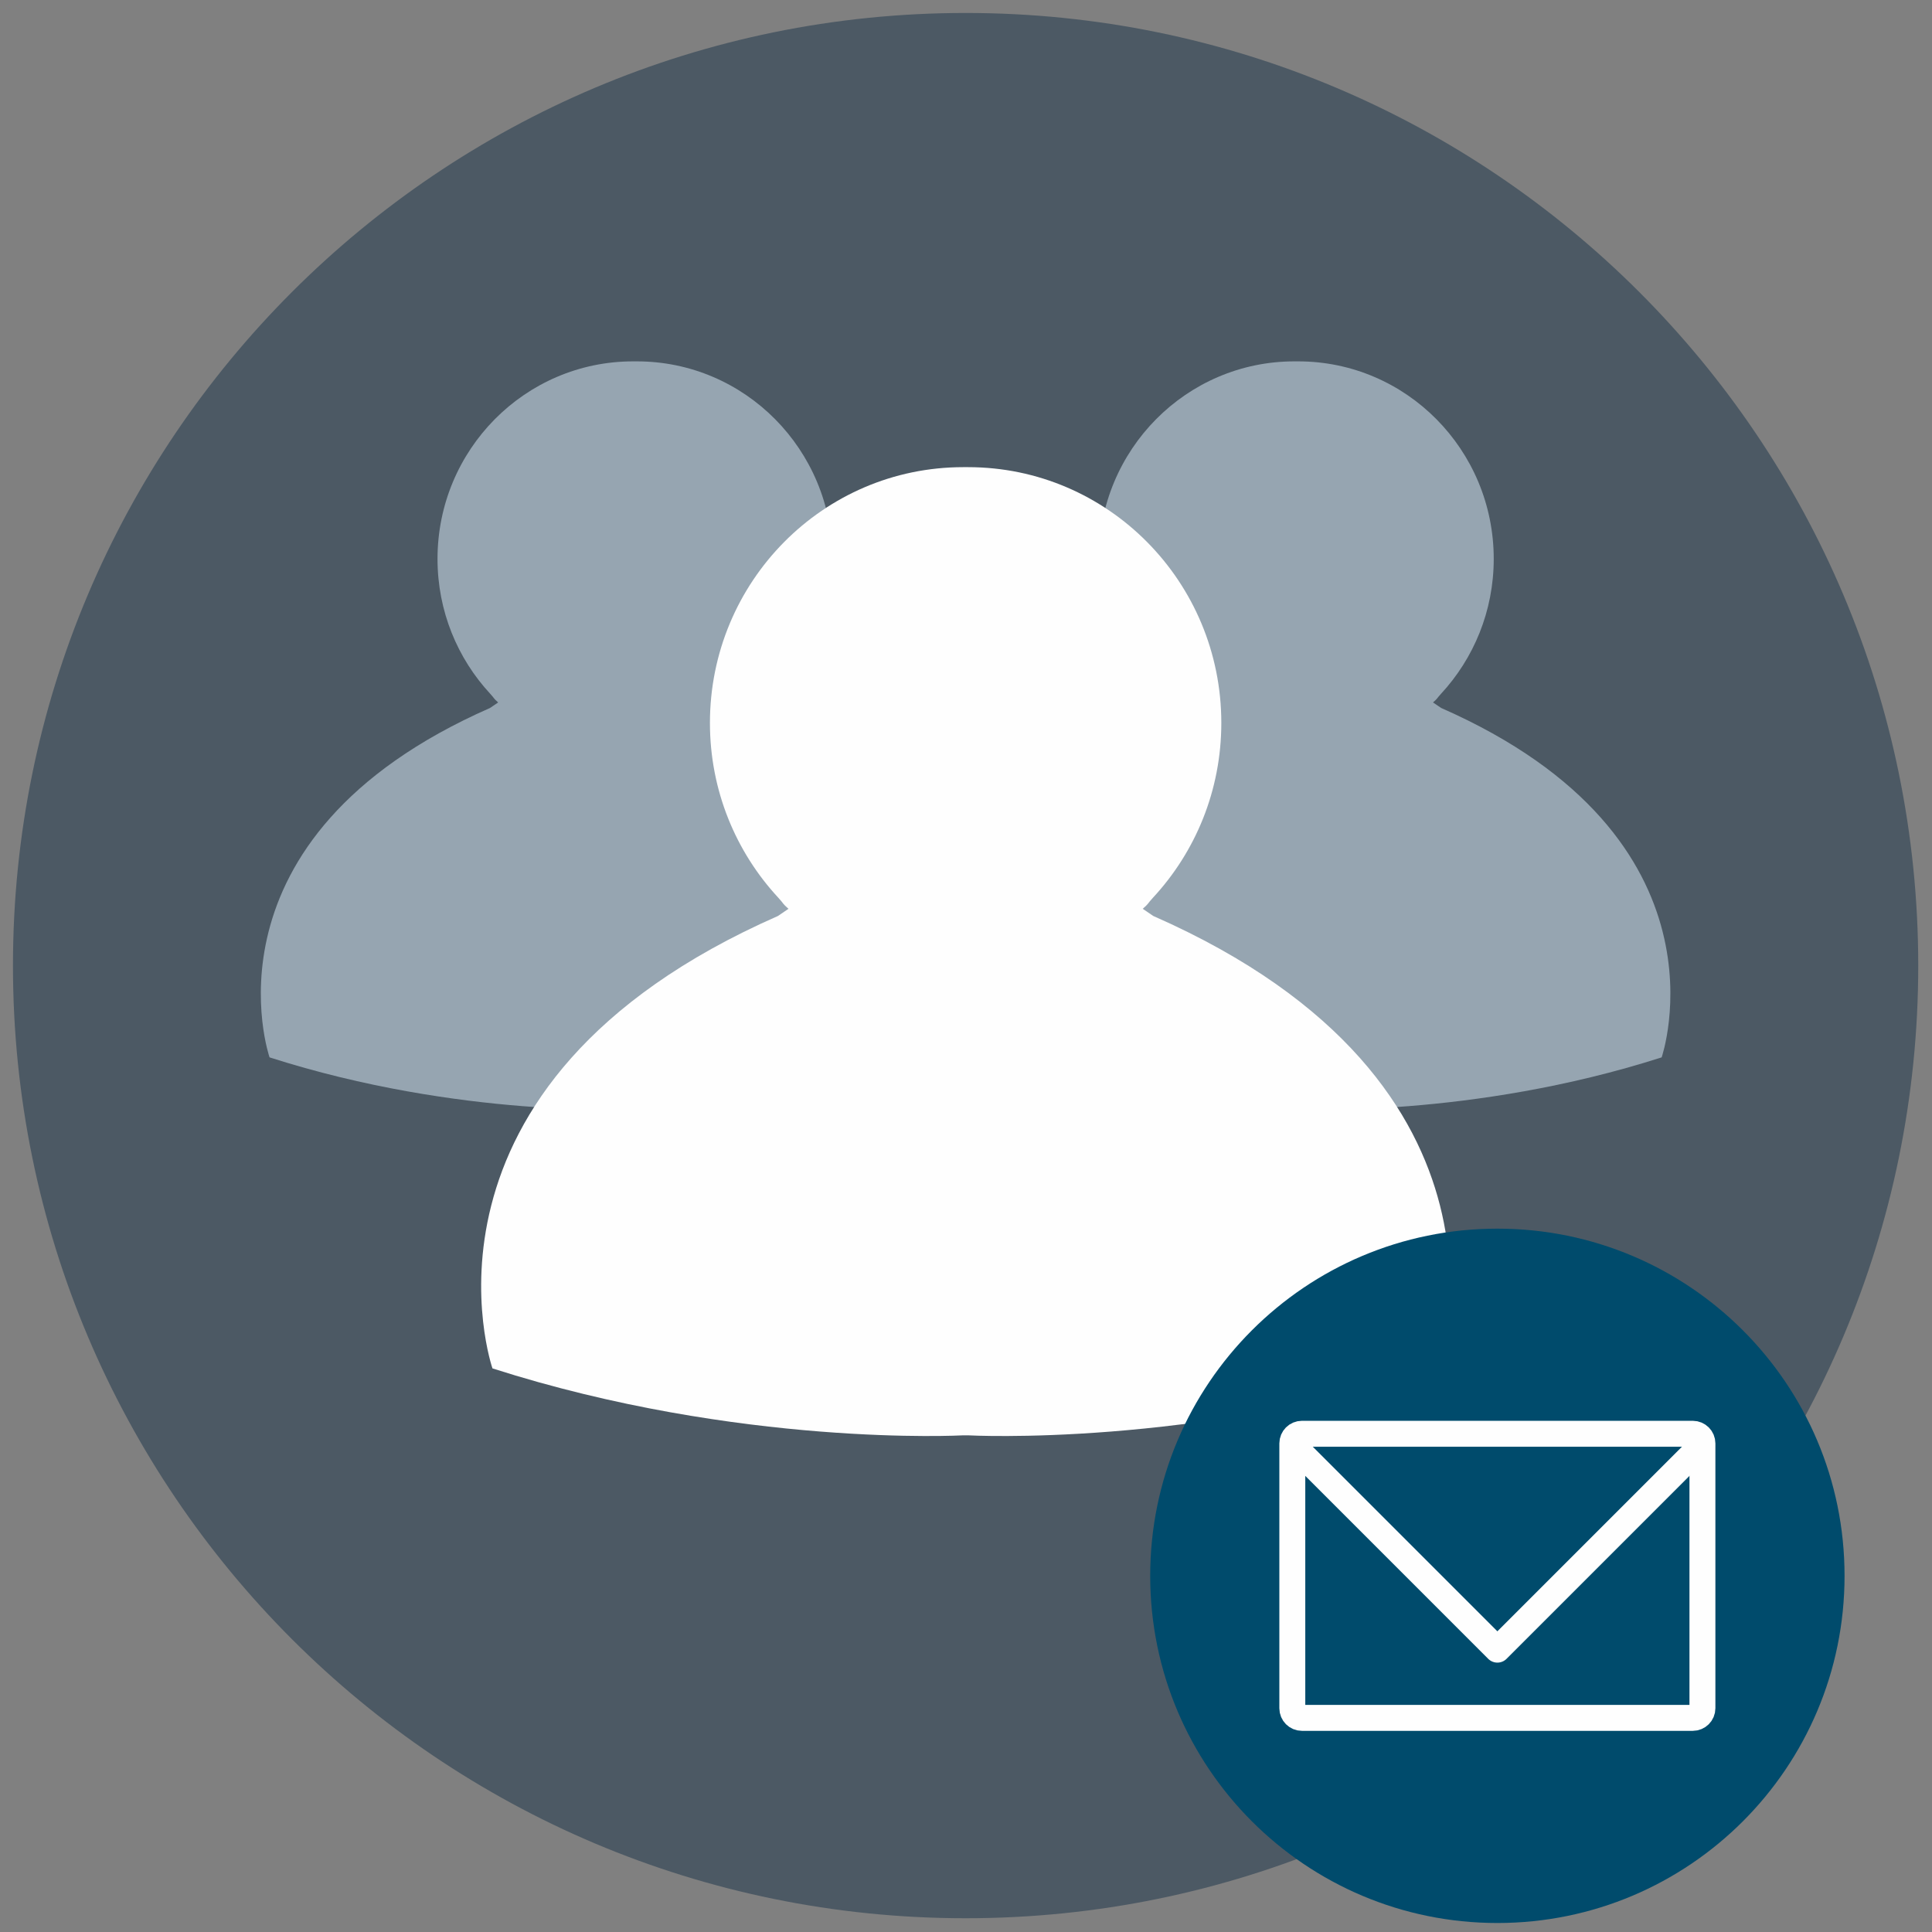 <?xml version="1.0" encoding="UTF-8" standalone="no"?>
<svg
   xmlns:dc="http://purl.org/dc/elements/1.1/"
   xmlns:cc="http://creativecommons.org/ns#"
   xmlns:rdf="http://www.w3.org/1999/02/22-rdf-syntax-ns#"
   xmlns:svg="http://www.w3.org/2000/svg"
   xmlns="http://www.w3.org/2000/svg"
   xmlns:xlink="http://www.w3.org/1999/xlink"
   xmlns:sodipodi="http://sodipodi.sourceforge.net/DTD/sodipodi-0.dtd"
   xmlns:inkscape="http://www.inkscape.org/namespaces/inkscape"
   width="149"
   height="149"
   viewBox="0 0 149 149"
   version="1.1"
   id="svg26"
   sodipodi:docname="home_invite_friends.svg"
   inkscape:version="0.92.2 2405546, 2018-03-11">
  <rect x="0" y="0" width="149" height="149" fill="#808080" stroke="none"/>
  <sodipodi:namedview
     pagecolor="#ffffff"
     bordercolor="#666666"
     borderopacity="1"
     objecttolerance="10"
     gridtolerance="10"
     guidetolerance="10"
     inkscape:pageopacity="0"
     inkscape:pageshadow="2"
     inkscape:window-width="868"
     inkscape:window-height="480"
     id="namedview28"
     showgrid="false"
     inkscape:zoom="1.5838926"
     inkscape:cx="73.5"
     inkscape:cy="74.5"
     inkscape:window-x="0"
     inkscape:window-y="35"
     inkscape:window-maximized="0"
     inkscape:current-layer="svg26" />
  <!-- Generator: Sketch 42 (36781) - http://www.bohemiancoding.com/sketch -->
  <title
     id="title2">home_invite_friends</title>
  <desc
     id="desc4">Created with Sketch.</desc>
  <defs
     id="defs7">
    <path
       d="m 0.706,27.531 c 0,14.788 11.987,26.775 26.775,26.775 14.789,0 26.775,-11.987 26.775,-26.775 C 54.256,12.743 42.27,0.756 27.481,0.756 12.693,0.756 0.706,12.743 0.706,27.531 Z"
       id="path-1"
       inkscape:connector-curvature="0" />
  </defs>
  <g
     id="Symbols"
     style="fill:none;fill-rule:evenodd;stroke:none;stroke-width:1"
     transform="translate(1)">
    <g
       id="home_invite_friends">
      <g
         id="Page-1">
        <g
           id="Group-10"
           transform="translate(0,0.633)">
          <g
             id="Group-3"
             style="fill:#4c5964">
            <path
               d="m 146.939,73.837 c 0,40.576 -32.893,73.469 -73.469,73.469 -40.576,0 -73.47,-32.893 -73.47,-73.469 0,-40.576 32.894,-73.47 73.47,-73.47 40.576,0 73.469,32.894 73.469,73.47"
               id="Fill-1"
               inkscape:connector-curvature="0" />
          </g>
          <path
             d="m 99.115,27.236 c 8.331,0 15.085,6.821 15.085,15.234 0,4.026 -1.547,7.686 -4.071,10.41 -0.354,0.384 -0.217,0.317 -0.612,0.661 l 0.63,0.427 c 22.866,10.053 17.003,26.946 17.003,26.946 -14.724,4.715 -28.013,3.988 -28.013,3.988 h -0.334 c 0,0 -13.292,0.727 -28.014,-3.988 0,0 -5.862,-16.893 17.002,-26.946 l 0.629,-0.427 c -0.393,-0.344 -0.253,-0.277 -0.607,-0.661 -2.527,-2.724 -4.071,-6.384 -4.071,-10.41 0,-8.413 6.752,-15.234 15.085,-15.234 z"
             id="Fill-4"
             inkscape:connector-curvature="0"
             style="fill:#96a5b1" />
          <path
             d="m 48.115,27.236 c 8.331,0 15.085,6.821 15.085,15.234 0,4.026 -1.547,7.686 -4.071,10.41 -0.354,0.384 -0.217,0.317 -0.612,0.661 l 0.63,0.427 c 22.866,10.053 17.003,26.946 17.003,26.946 -14.724,4.715 -28.013,3.988 -28.013,3.988 h -0.334 c 0,0 -13.292,0.727 -28.014,-3.988 0,0 -5.862,-16.893 17.002,-26.946 l 0.629,-0.427 c -0.393,-0.344 -0.253,-0.277 -0.607,-0.661 -2.527,-2.724 -4.071,-6.384 -4.071,-10.41 0,-8.413 6.752,-15.234 15.085,-15.234 z"
             id="Fill-6"
             inkscape:connector-curvature="0"
             style="fill:#96a5b1" />
          <path
             d="m 73.658,35.395 c 10.788,0 19.533,8.833 19.533,19.726 0,5.214 -2.001,9.954 -5.272,13.48 -0.459,0.497 -0.28,0.411 -0.789,0.855 l 0.815,0.554 c 29.608,13.016 22.014,34.891 22.014,34.891 -19.065,6.105 -36.27,5.163 -36.27,5.163 h -0.435 c 0,0 -17.209,0.942 -36.274,-5.163 0,0 -7.59,-21.875 22.016,-34.891 l 0.813,-0.554 c -0.507,-0.444 -0.326,-0.358 -0.785,-0.855 -3.27,-3.526 -5.272,-8.266 -5.272,-13.48 0,-10.893 8.744,-19.726 19.532,-19.726 z"
             id="Fill-8"
             inkscape:connector-curvature="0"
             style="fill:#fefefe" />
        </g>
        <g
           id="Group-13"
           transform="translate(87,94)">
          <mask
             id="mask-2"
             fill="white">
            <use
               xlink:href="#path-1"
               id="use15"
               x="0"
               y="0"
               width="100%"
               height="100%" />
          </mask>
          <use
             id="Clip-12"
             class="color-i-fill"
             xlink:href="#path-1"
             style="fill:#004B6C"
             x="0"
             y="0"
             width="100%"
             height="100%" />
        </g>
        <g
           id="Group-18"
           transform="translate(98,110)"
           style="stroke:#fefefe;stroke-width:2;stroke-linecap:round;stroke-linejoin:round">
          <path
             d="m 32.295,21.743 c 0,0.411 -0.334,0.744 -0.744,0.744 H 1.41 c -0.411,0 -0.744,-0.333 -0.744,-0.744 V 1.32 c 0,-0.411 0.333,-0.745 0.744,-0.745 h 30.141 c 0.41,0 0.744,0.334 0.744,0.745 z"
             id="Stroke-14"
             inkscape:connector-curvature="0" />
          <polyline
             id="Stroke-16"
             points="32.203 1.502 16.481 17.225 0.758 1.502" />
        </g>
      </g>
    </g>
  </g>
</svg>
